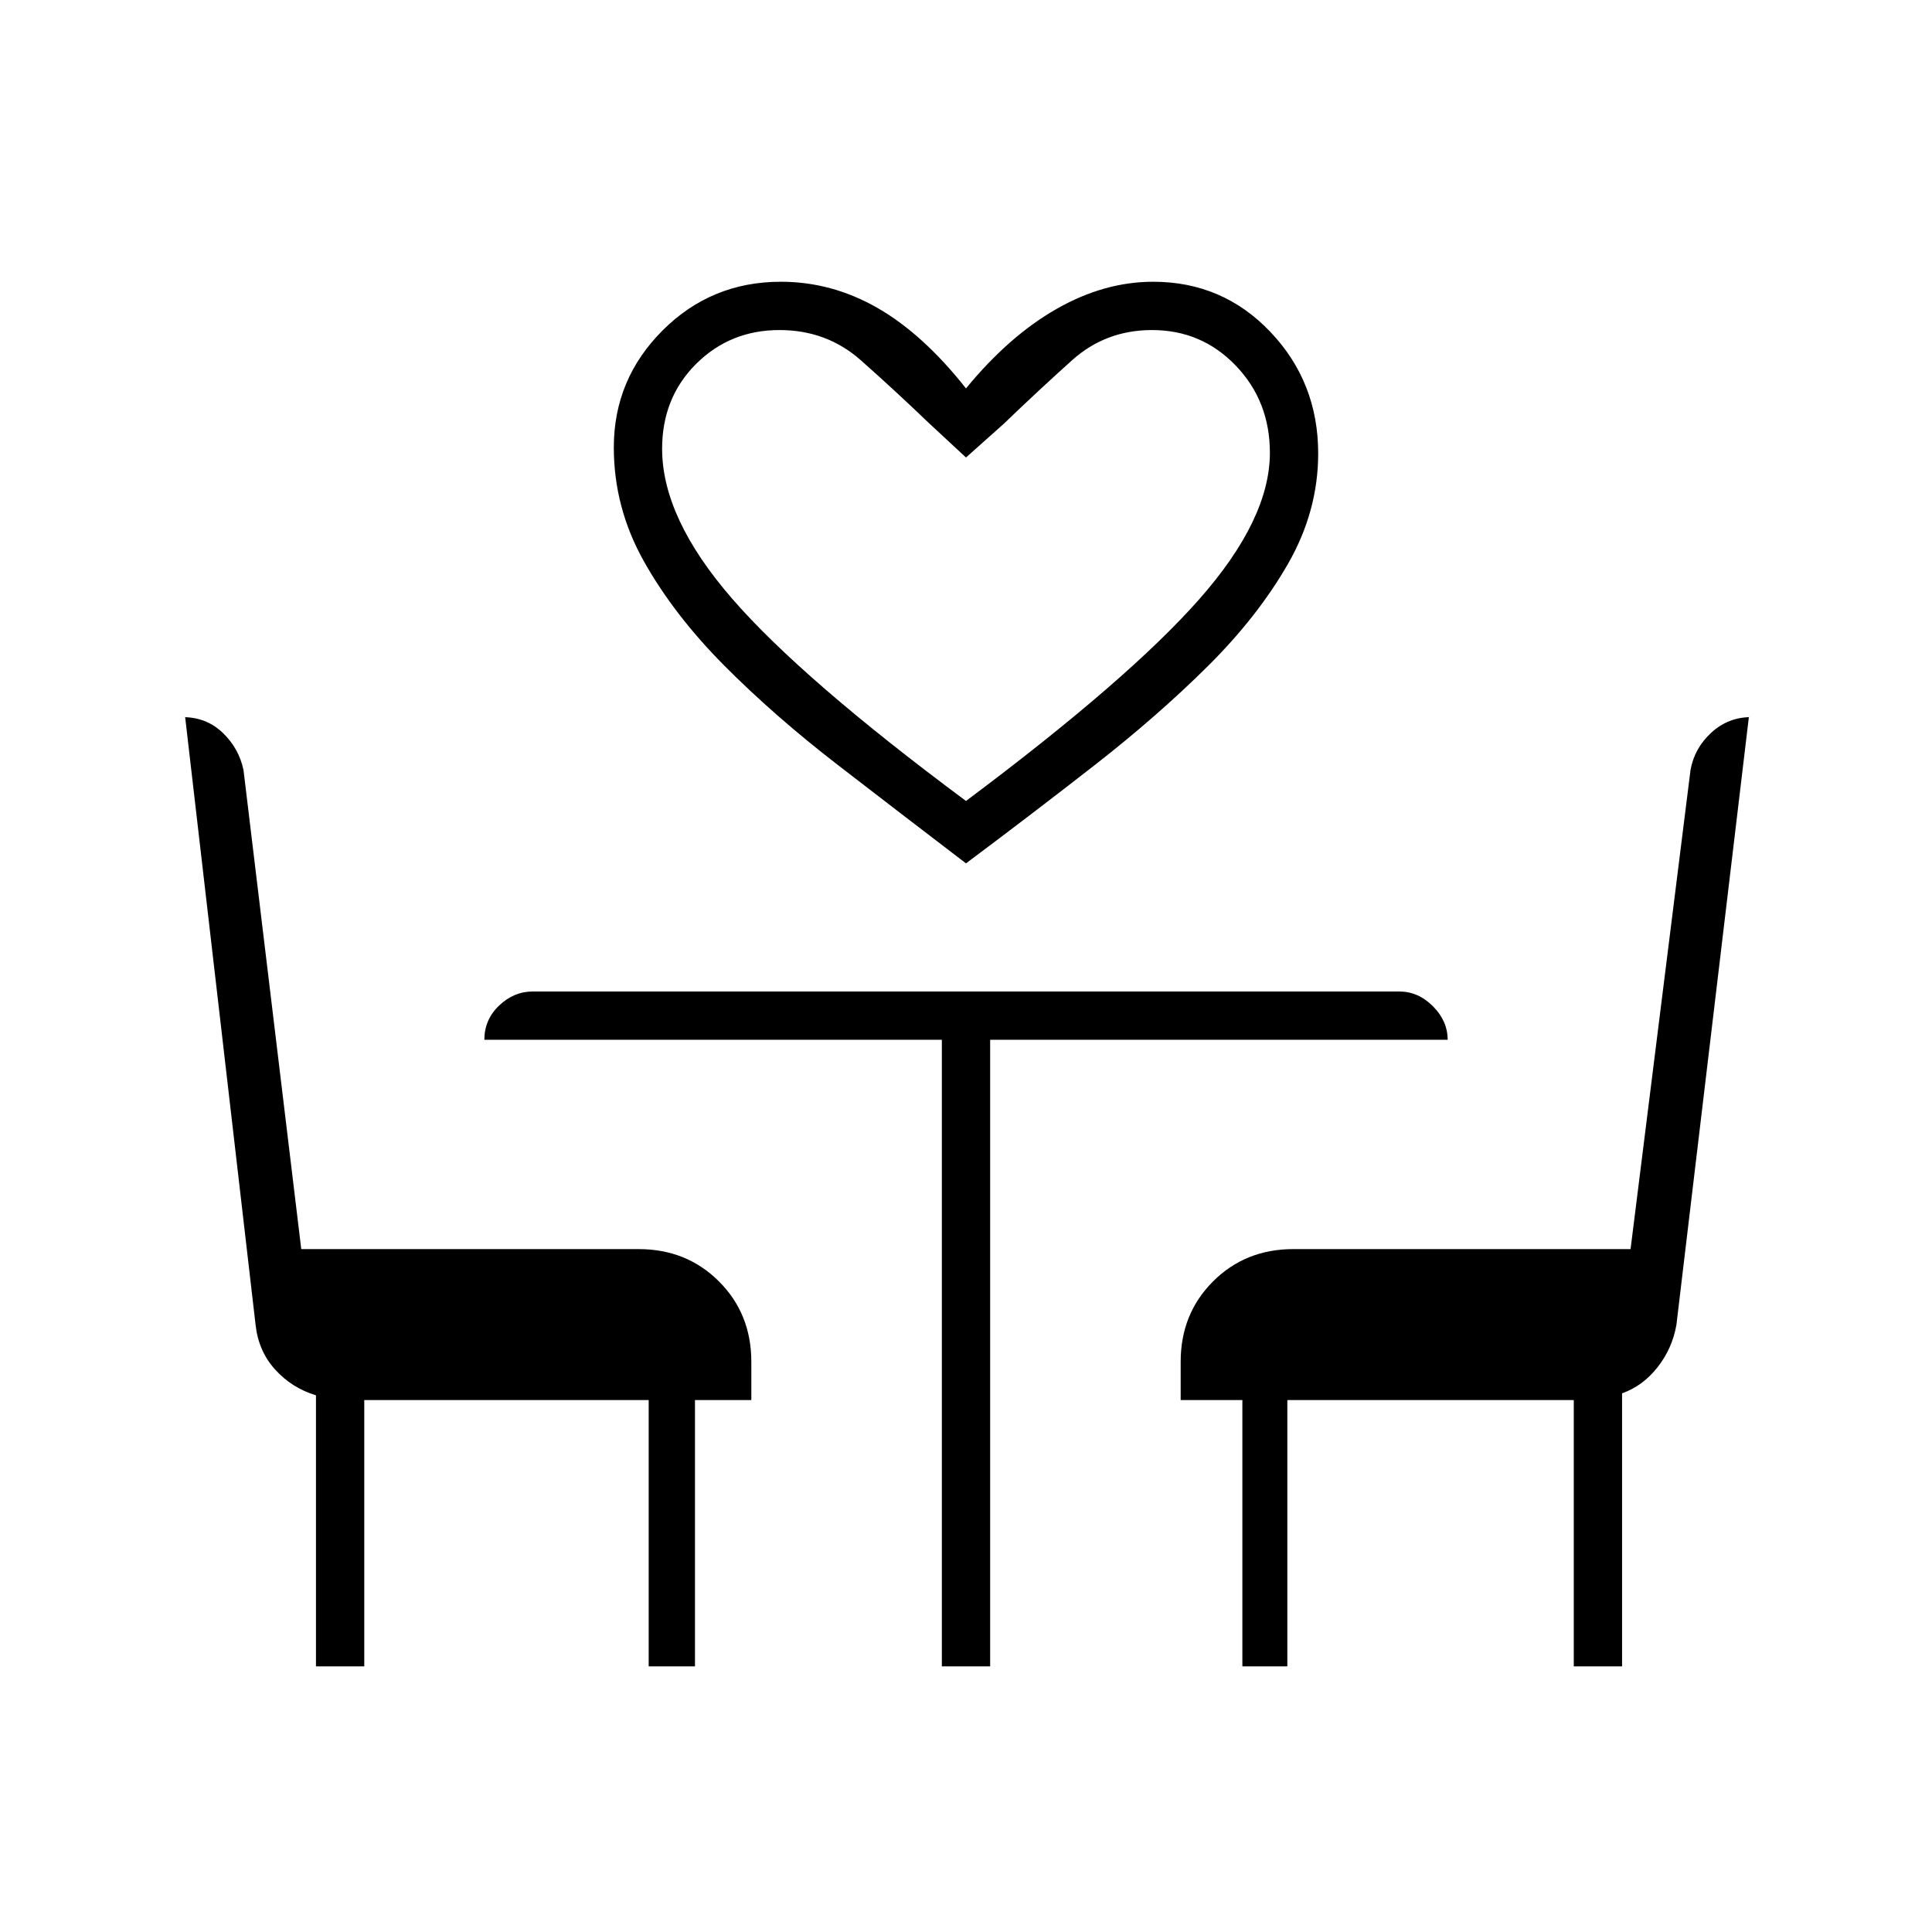 <svg xmlns="http://www.w3.org/2000/svg" height="40" viewBox="0 -960 960 960" width="40"><path d="M480-531q-32.33-24.67-63.83-49t-56.34-49.33Q335-654.33 320-681t-15-56.67q0-33.89 24.21-58.11T388-820q25.33 0 48 13t44 40q21.33-26 45-39.5t48-13.5q34.58 0 58.29 24.97T655-734.67q0 28.67-15 54.84-15 26.16-39.83 50.83-24.84 24.67-56 49Q513-555.67 480-531Zm0-31q80.67-60.33 115.83-100.17Q631-702 631-735q0-25.67-16.96-43.33Q597.08-796 572.43-796q-23.01 0-39.72 15-16.71 15-34.04 31.67L480-732.67 461.33-750q-16.66-16-33.6-31t-40.4-15q-24.55 0-41.44 16.83Q329-762.33 329-737q0 34.33 34.67 74.33Q398.33-622.67 480-562ZM157-132v-134.67q-12-3.66-20.28-12.8-8.28-9.14-9.72-22.2l-35-302h-1.28q11.83 0 19.94 7.78 8.1 7.77 10.34 18.56l28.69 238h167.64q23.85 0 39.93 16.07 16.07 16.08 16.07 39.93v19h-28V-132h-23v-132.33H181V-132h-24Zm311 0v-311.33H240.67q0-10 7.32-17 7.33-7 16.68-7h430.66q9.35 0 16.68 7.32 7.32 7.33 7.32 16.68H492V-132h-24Zm149.33 0v-132.33h-30.66v-19q0-23.85 16.07-39.93 16.08-16.07 39.93-16.07h167.55l29.78-238q1.93-10.89 10.33-18.61 8.4-7.73 19.85-7.73H869l-36 302q-2.05 11.73-9.36 21.03-7.31 9.31-17.64 12.97V-132h-24v-132.33H639.67V-132h-22.34ZM480-562Z"/></svg>